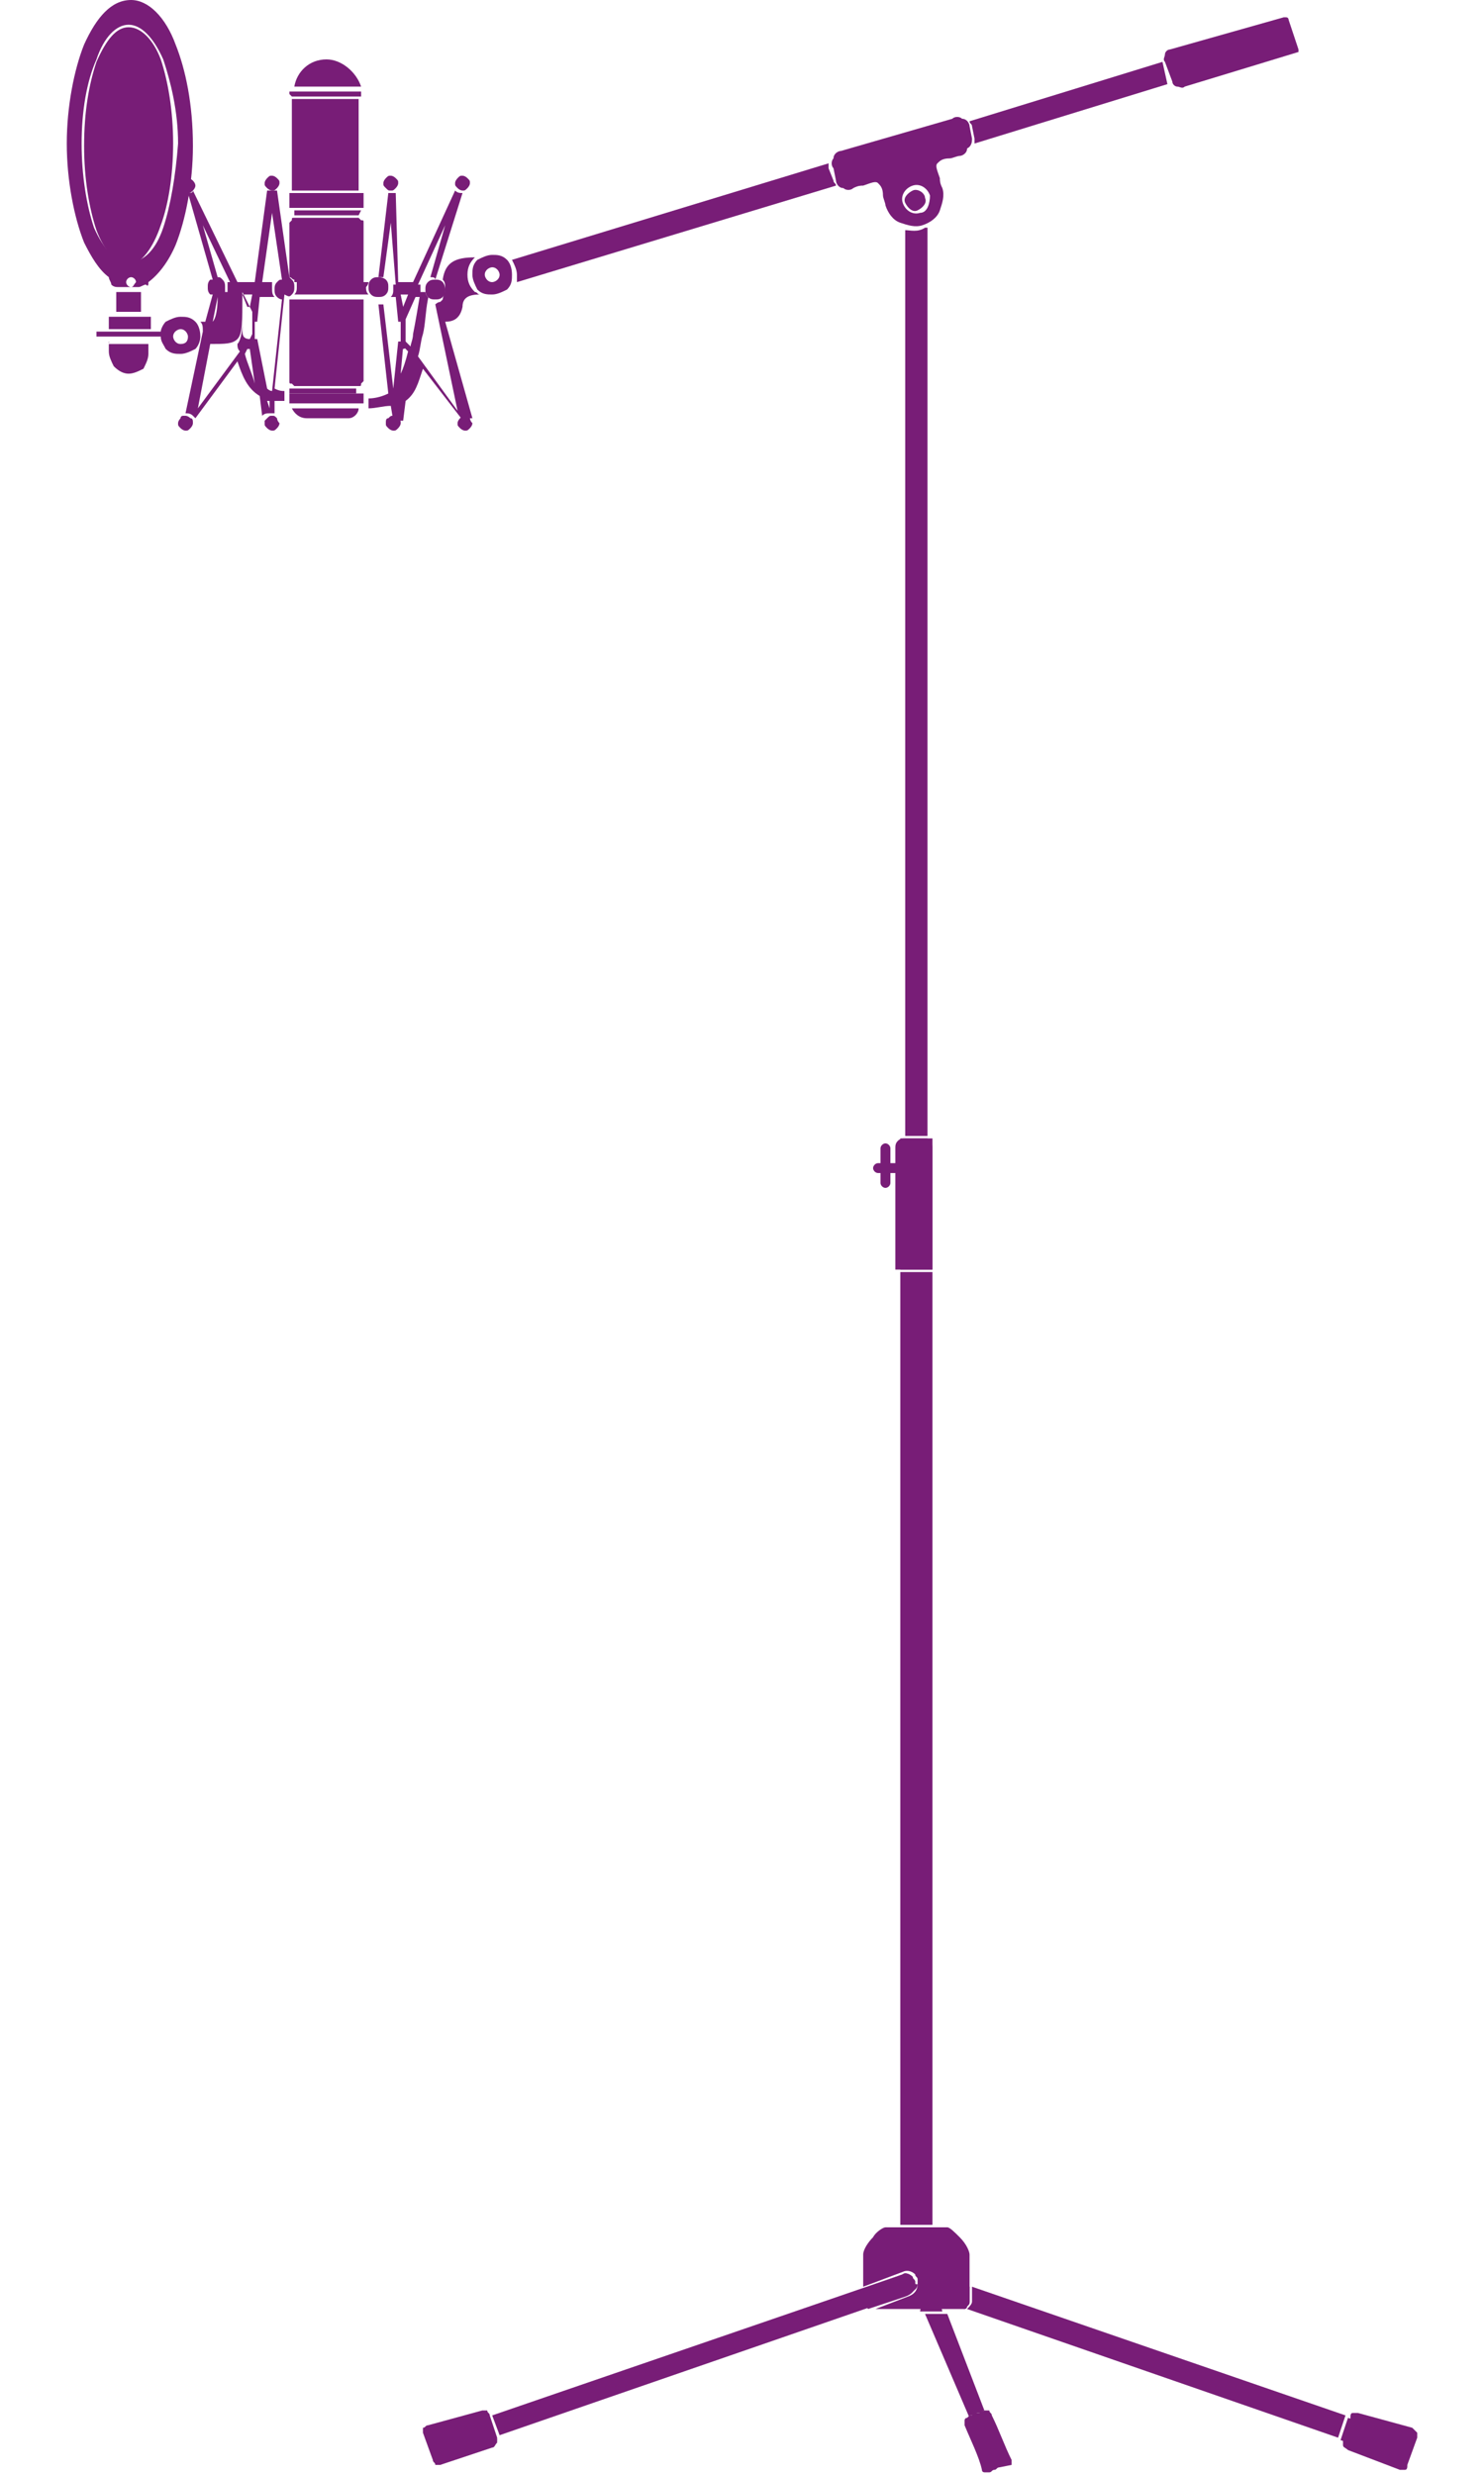 <svg enable-background="new 0 0 60 100" height="100" viewBox="0 0 60 100" width="60" xmlns="http://www.w3.org/2000/svg"><g fill="#781d77"><path d="m52.5 2.1v-.1l-.4-1.2s0-.1-.1-.1h-.1l-4.6 1.3c-.1 0-.2.1-.2.2s-.1.2 0 .3l.3.8c0 .1.1.2.2.2s.2.1.3 0z"/><path d="m36.9 7.7c-.2.1-.4.3-.3.5s.3.4.5.3.4-.3.3-.5c0-.2-.3-.4-.5-.3z"/><path d="m39.3 5.6-.1-.5c0-.1-.1-.3-.3-.3-.1-.1-.3-.1-.4 0l-4.5 1.3c-.1 0-.3.1-.3.3-.1.1-.1.3 0 .4l.1.5c0 .1.1.3.3.3.1.1.3.1.4 0 .2-.1.3-.1.4-.1.3-.1.5-.2.6-.1s.2.2.2.5c0 .1.1.3.1.4.1.3.3.6.6.7s.6.2.9.1.6-.3.7-.6.2-.6.1-.9c-.1-.2-.1-.3-.1-.4-.1-.3-.2-.5-.1-.6s.2-.2.5-.2c.1 0 .3-.1.4-.1s.3-.1.3-.3c.2-.1.2-.3.2-.4zm-2.1 3c-.3.1-.6-.1-.7-.4s.1-.6.4-.7.6.1.7.4c0 .3-.1.7-.4.7z"/><path d="m37.5 46h-.9c-.1 0-.2 0-.3.1s-.1.2-.1.3v4.8.1h.1 1.3.1v-.1-4.8c0-.1 0-.2-.2-.4 0 0 .1 0 0 0z"/><path d="m37.5 46h-.9-.2v5.3h1.3v-5.3z"/><path d="m36.4 51.4h1.3v38.5h-1.3z"/><path d="m35.8 46.2c.1 0 .2.1.2.2v1.4c0 .1-.1.2-.2.2s-.2-.1-.2-.2v-1.4c0-.1.1-.2.2-.2z"/><path d="m37.1 47.2c0 .1-.1.2-.2.2h-1.4c-.1 0-.2-.1-.2-.2s.1-.2.2-.2h1.4c.1-.1.2 0 .2.2z"/><path d="m13.2 2.4c-.7 0-1.2.5-1.3 1.1h2.7c-.2-.6-.8-1.1-1.4-1.1z"/><path d="m11.8 3.9h2.7.1v-.1-.1h-.1-2.7-.1v.1s0 0 .1.1c-.1 0 0 0 0 0z"/><path d="m11.8 4h2.7v3.7h-2.7z"/><path d="m11.7 8.4h3v-.6h-3z"/><path d="m14.5 8.7.1-.2h-2.7v.2h.1z"/><path d="m12.4 16.9h1.7c.2 0 .4-.2.4-.4h-2.7c.1.2.3.4.6.4z"/><path d="m11.7 15.9h3v.4h-3z"/><path d="m14.5 15.7h-2.7-.1v.2h2.7v-.2z"/><path d="m5.7 12.6v-.8h-.1-.8-.1v.8z"/><path d="m20.5 10.5c-.2-.2-.4-.2-.6-.2s-.4.1-.6.2c-.2.2-.2.4-.2.6s.1.4.2.6c.2.2.4.2.6.2s.4-.1.6-.2c.2-.2.2-.4.2-.6 0-.3-.1-.5-.2-.6zm-.6.9c-.2 0-.3-.2-.3-.3 0-.2.2-.3.3-.3.2 0 .3.2.3.3 0 .2-.2.3-.3.3z"/><path d="m7.8 7.3s-.1-.1-.2-.1-.1 0-.2.1c0 0-.1.1-.1.2s0 .1.1.2c0 0 .1.1.2.1s.1 0 .2-.1c0 0 .1-.1.1-.2s-.1-.2-.1-.2z"/><path d="m11.3 7.4c0-.1 0-.1-.1-.2 0 0-.1-.1-.2-.1s-.1 0-.2.1c0 0-.1.1-.1.2s0 .1.1.2c0 0 .1.1.2.1s.1 0 .2-.1c0 0 .1-.1.1-.2z"/><path d="m6.1 13.3v-.4-.1h-.1-1.5-.1v.1.4z"/><path d="m4.4 13.8v.4c0 .2.1.4.2.6.2.2.4.3.6.3s.4-.1.6-.2c.1-.2.2-.4.2-.6v-.4h-1.6z"/><path d="m7.9 13c-.2-.2-.4-.2-.6-.2s-.4.1-.6.2c-.1.1-.2.3-.2.4h-2.5-.1v.1.1h.1 2.5c0 .2.1.3.2.5.2.2.4.2.6.2s.4-.1.6-.2c.1-.1.2-.3.2-.5 0-.3-.1-.5-.2-.6zm-.6.9c-.2 0-.3-.2-.3-.3 0-.2.2-.3.3-.3.2 0 .3.2.3.3 0 .2-.1.3-.3.3z"/><path d="m6.5 2.4c-.3-.8-.8-1.3-1.3-1.3s-.9.5-1.3 1.4c-.3.9-.5 2-.5 3.4 0 1.3.2 2.5.5 3.4.3.8.8 1.4 1.3 1.4s1-.7 1.3-1.6c.3-.8.5-2 .5-3.3s-.2-2.5-.5-3.4z"/><path d="m37.7 93v-3h-1.3l.8 1.4z"/><path d="m39 93.3s.1 0 0 0c.2-.2.2-.2.2-.3v-.6l-1.7-.6-.1-.2v.7l-.2 1.1h.9l-.1-.4z"/><path d="m37 92.4c0-.1 0-.1 0-.2s-.1-.1-.1-.2c-.1-.1-.3-.2-.4-.1l-1.6.6v.5c0 .1 0 .2.1.2l.1.1 1.5-.5c.3-.1.4-.3.4-.4z"/><path d="m38.8 90.4c-.2-.2-.4-.4-.5-.4h-.6-1.3-.6c-.1 0-.4.2-.5.4-.2.2-.4.5-.4.7v1.3l1.6-.6c.2-.1.4 0 .5.1 0 .1.1.1.1.2v.2c0 .2-.1.4-.4.5l-1.3.5h1.9.9.6.2s.1 0 .1-.1c.1-.1.1-.1.1-.2v-.6-1.3c0-.1-.1-.4-.4-.7z"/><path d="m40.9 99.6s0-.1 0-.2c-.3-.6-.5-1.2-.8-1.8 0-.1-.1-.1-.1-.2-.1 0-.1 0-.2 0s-.2.1-.2.1h-.1c-.1 0-.1 0-.2.1-.1 0-.1 0-.2.1-.1 0-.1.1-.1.1v.2c.2.5.6 1.3.7 1.8 0 .1.1.1.1.1h.2c.1 0 .1-.1.2-.1s.1-.1.2-.1z"/><path d="m39.5 97.6c-.1 0-.1 0-.2.1h-.1l.8 1.8c.1 0 .2-.1.3-.1s.2-.1.3-.1l-.7-1.8c-.1 0-.1.1-.2.1z"/><path d="m39.3 97.6c.1 0 .1 0 .2-.1h.1c.1 0 .1-.1.2-.1l-1.5-3.9h-.9l1.8 4.2c0-.1 0-.1.1-.1z"/><path d="m19.9 98.9c.1 0 .1-.1.2-.2 0-.1 0-.1 0-.2l-.3-.9c0-.1-.1-.1-.1-.2-.1 0-.2 0-.2 0l-2.2.6c-.1 0-.1.1-.2.1v.2l.4 1.1c0 .1.1.1.1.2h.2z"/><path d="m18 98.3 1.8-.6.3.9-1.8.6z"/><path d="m37 92.2c0-.1-.1-.1-.1-.2-.1-.1-.3-.2-.4-.1l-16.6 5.7.3.8 16.5-5.7c.2-.1.4-.2.4-.4-.1 0-.1 0-.1-.1z"/><path d="m57.1 98.1-2.2-.6c-.1 0-.2 0-.2 0-.1 0-.1.1-.1.2l-.3.9v.2c0 .1.1.1.2.2l2.1.8h.2c.1 0 .1-.1.1-.2l.4-1.1c0-.1 0-.1 0-.2-.1-.1-.1-.1-.2-.2z"/><path d="m54.2 98.6 1.9.6.3-.9-1.9-.6z"/><path d="m54.1 98.5.3-.9-15.1-5.2v.6c0 .1-.1.2-.2.3z"/><path d="m18.7 7.7c.1 0 .1 0 .2-.1 0 0 .1-.1.1-.2s0-.1-.1-.2c0 0-.1-.1-.2-.1s-.1 0-.2.1c0 0-.1.1-.1.2s0 .1.1.2.2.1.2.1z"/><path d="m15.8 7.7c.1 0 .1 0 .2-.1 0 0 .1-.1.1-.2s0-.1-.1-.2c0 0-.1-.1-.2-.1s-.1 0-.2.1c0 0-.1.1-.1.2s0 .1.1.2.1.1.2.1z"/><path d="m7.7 16.9s-.1-.1-.2-.1c0 0 0 0-.1 0 0 0-.1 0-.1.1 0 0-.1.1-.1.2s0 .1.1.2c0 0 .1.1.2.1s.1 0 .2-.1c0 0 .1-.1.1-.2s0-.2-.1-.2z"/><path d="m11.2 16.9c-.1 0-.1 0 0 0-.1-.1-.1-.1-.2-.1s-.1 0-.2.1l-.1.1v.1c0 .1 0 .1.1.2 0 0 .1.1.2.1s.1 0 .2-.1c0 0 .1-.1.1-.2-.1-.1-.1-.2-.1-.2z"/><path d="m7.1 1.8c-.4-1.1-1.1-1.8-1.8-1.8-.8 0-1.4.7-1.9 1.8-.4 1-.7 2.5-.7 4s.3 3 .7 4c.3.6.6 1.1 1 1.4 0 .1.1.2.1.3.1.1.2.1.3.1h.8c.1 0 .2-.1.3-.1.1.1.1 0 .1-.1.4-.3.8-.8 1.1-1.5.4-1 .7-2.5.7-4 0-1.7-.3-3.1-.7-4.1zm-1.8 9.8c-.1 0-.2-.1-.2-.2s.1-.2.2-.2.2.1.2.2c-.1.1-.1.2-.2.2zm1.3-2.4c-.3.9-.8 1.4-1.4 1.4-.5 0-1-.5-1.4-1.4-.3-.9-.5-2.1-.5-3.4s.2-2.5.6-3.4c.3-.9.8-1.4 1.3-1.4s1 .5 1.4 1.4c.3.9.6 2.1.6 3.4-.1 1.3-.3 2.5-.6 3.4z"/><path d="m19 16.9s-.1-.1-.2-.1-.1 0-.2.1c0 0-.1.1-.1.2s0 .1.1.2c0 0 .1.1.2.1s.1 0 .2-.1c0 0 .1-.1.1-.2-.1-.1-.1-.2-.1-.2z"/><path d="m15.6 17.1c0 .1 0 .1.1.2 0 0 .1.1.2.1s.1 0 .2-.1c0 0 .1-.1.1-.2s0-.1-.1-.2c0 0-.1-.1-.2-.1s-.1 0-.2.1c-.1 0-.1.1-.1.2z"/><path d="m11.7 12.1v3.3c0 .1 0 .1.1.1l.1.1h2.6c.1 0 .1 0 .1-.1l.1-.1v-3.3z"/><path d="m15.3 11.2c-.1 0-.2 0-.3.1s-.1.2-.1.3 0 .2.1.3.2.1.3.1.2 0 .3-.1.1-.2.1-.3 0-.2-.1-.3c0 0-.1-.1-.3-.1z"/><path d="m14.9 11.4h-2.9v.2c0 .1 0 .2-.1.3h3c-.1-.1-.1-.2-.1-.3 0 0 .1-.1.1-.2z"/><path d="m17.9 11.4c-.1-.1-.2-.1-.3-.1s-.2 0-.3.1-.1.2-.1.3 0 .2.1.3.2.1.3.1.2 0 .3-.1.1-.2.1-.3c0-.2-.1-.3-.1-.3z"/><path d="m11.8 11.9c.1-.1.1-.2.1-.3s0-.2-.1-.3l-.1-.1-.5-3.5s-.1 0-.2 0-.1 0-.2 0l-.5 3.7h-.7l-1.8-3.7c0 .1-.1.1-.2.1l1 3.5s0 0-.1 0c-.1.1-.1.2-.1.3s0 .2.1.3h.1l-.3 1.1c-.1 0-.1 0-.2 0 .1.1.1.2.1.4l-.7 3.3c.1 0 .2 0 .3.1l.1.1 1.7-2.3c.2.6.4 1.1.9 1.4l.1.8c.1-.1.2-.1.3-.1h.2v-.5h.4v-.4c-.1 0-.2 0-.4-.1l.4-3.8c.2.1.2.1.3 0zm-1.6 0-.1.5s0 0-.1 0l-.2-.5zm-2-2.8 1.1 2.3h-.1v.2.2h-.1s0-.1 0-.2 0-.2-.1-.3-.1-.1-.2-.1zm.6 2.9c0 .6-.1.9-.2 1zm1 1.3c0-.1 0-.2 0-.3 0 .5-.1.8-.2.9 0 .1 0 .2.1.3l-1.7 2.3.5-2.6c.6 0 .9 0 1.1-.2s.2-.7.2-1.8v-.1l.4.8v.9l-.1.2c-.3 0-.3-.2-.3-.4zm.1 1 .1-.2h.1l.2 1.4c-.1-.4-.3-.8-.4-1.2zm1 2.2-.1-.3h.1zm.1-.7c-.1 0-.2-.1-.2-.1l-.4-2h-.1v-.7h.1l.1-1h.6c-.1-.1-.1-.2-.1-.4 0-.1 0-.1 0-.2h-.4l.4-2.8.4 2.7c-.1 0-.1 0-.2.1s-.1.2-.1.3 0 .2.1.3c0 0 .1.1.2.1z"/><path d="m14.7 9c0-.1 0-.1-.1-.1l-.1-.1h-2.6c-.1 0-.1 0-.1.1l-.1.1v2.2c.1 0 .1.1.2.1v.1h2.8z"/><path d="m18.7 7.8c-.1 0-.2 0-.3-.1l-1.7 3.7h-.6l-.1-3.6h-.1c-.1 0-.1 0-.2 0l-.4 3.4h.1.1l.3-2.2.2 2.5h-.1v.2c0 .1 0 .2-.1.3h.2l.1 1h.1v1c0 .1.1.1.1.1.1 0 .1-.1.1-.1v-1.1l.4-.9h.3c-.1-.1-.1-.2-.1-.3s0-.1 0-.2h-.1l1.1-2.4-.6 2.1c.1 0 .2 0 .2.1zm-2.4 4.6-.1-.5h.3z"/><path d="m18.7 12.4c0-.4.3-.5.7-.5-.1 0-.1-.1-.2-.1-.2-.2-.3-.4-.3-.7s.1-.5.3-.7c-.8 0-1.2.2-1.3.9.1.1.1.2.1.4 0 .1-.1.3-.1.4l-.1.1c-.1 0-.2.1-.2.1l.9 4.3-1.6-2.2c.1-.3.1-.6.2-.9.1-.4.1-.9.2-1.4s0 0 0-.1c-.1-.1-.1-.2-.1-.2h-.2c-.1.6-.2 1.2-.3 1.7 0 .2-.1.4-.1.5l-.2-.2h-.3l-.2 1.9-.4-3.4h-.1-.1l.4 3.6c-.2.1-.5.2-.8.2v.4c.3 0 .6-.1.9-.1l.1.6h.2.2l.1-.8c.4-.3.5-.7.7-1.3l1.7 2.2s0 0 0-.1c.1-.1.2-.1.3-.1l-1.1-3.9c.3 0 .6-.1.7-.6zm-2.5 2.7.1-1.1.2.2c-.1.4-.2.7-.3.9z"/><path d="m36.6 9.3v36.6h.9v-36.7h-.1c-.3.2-.6.1-.8.1z"/><path d="m33.5 6.8c0-.1 0-.1 0-.2l-12.8 3.9c.1.2.2.4.2.6v.3l12.9-3.9c0-.1-.1-.1-.1-.2z"/><path d="m47 2.5-7.8 2.4c0 .1.1.1.1.2l.1.5v.2l7.8-2.4z"/></g></svg>